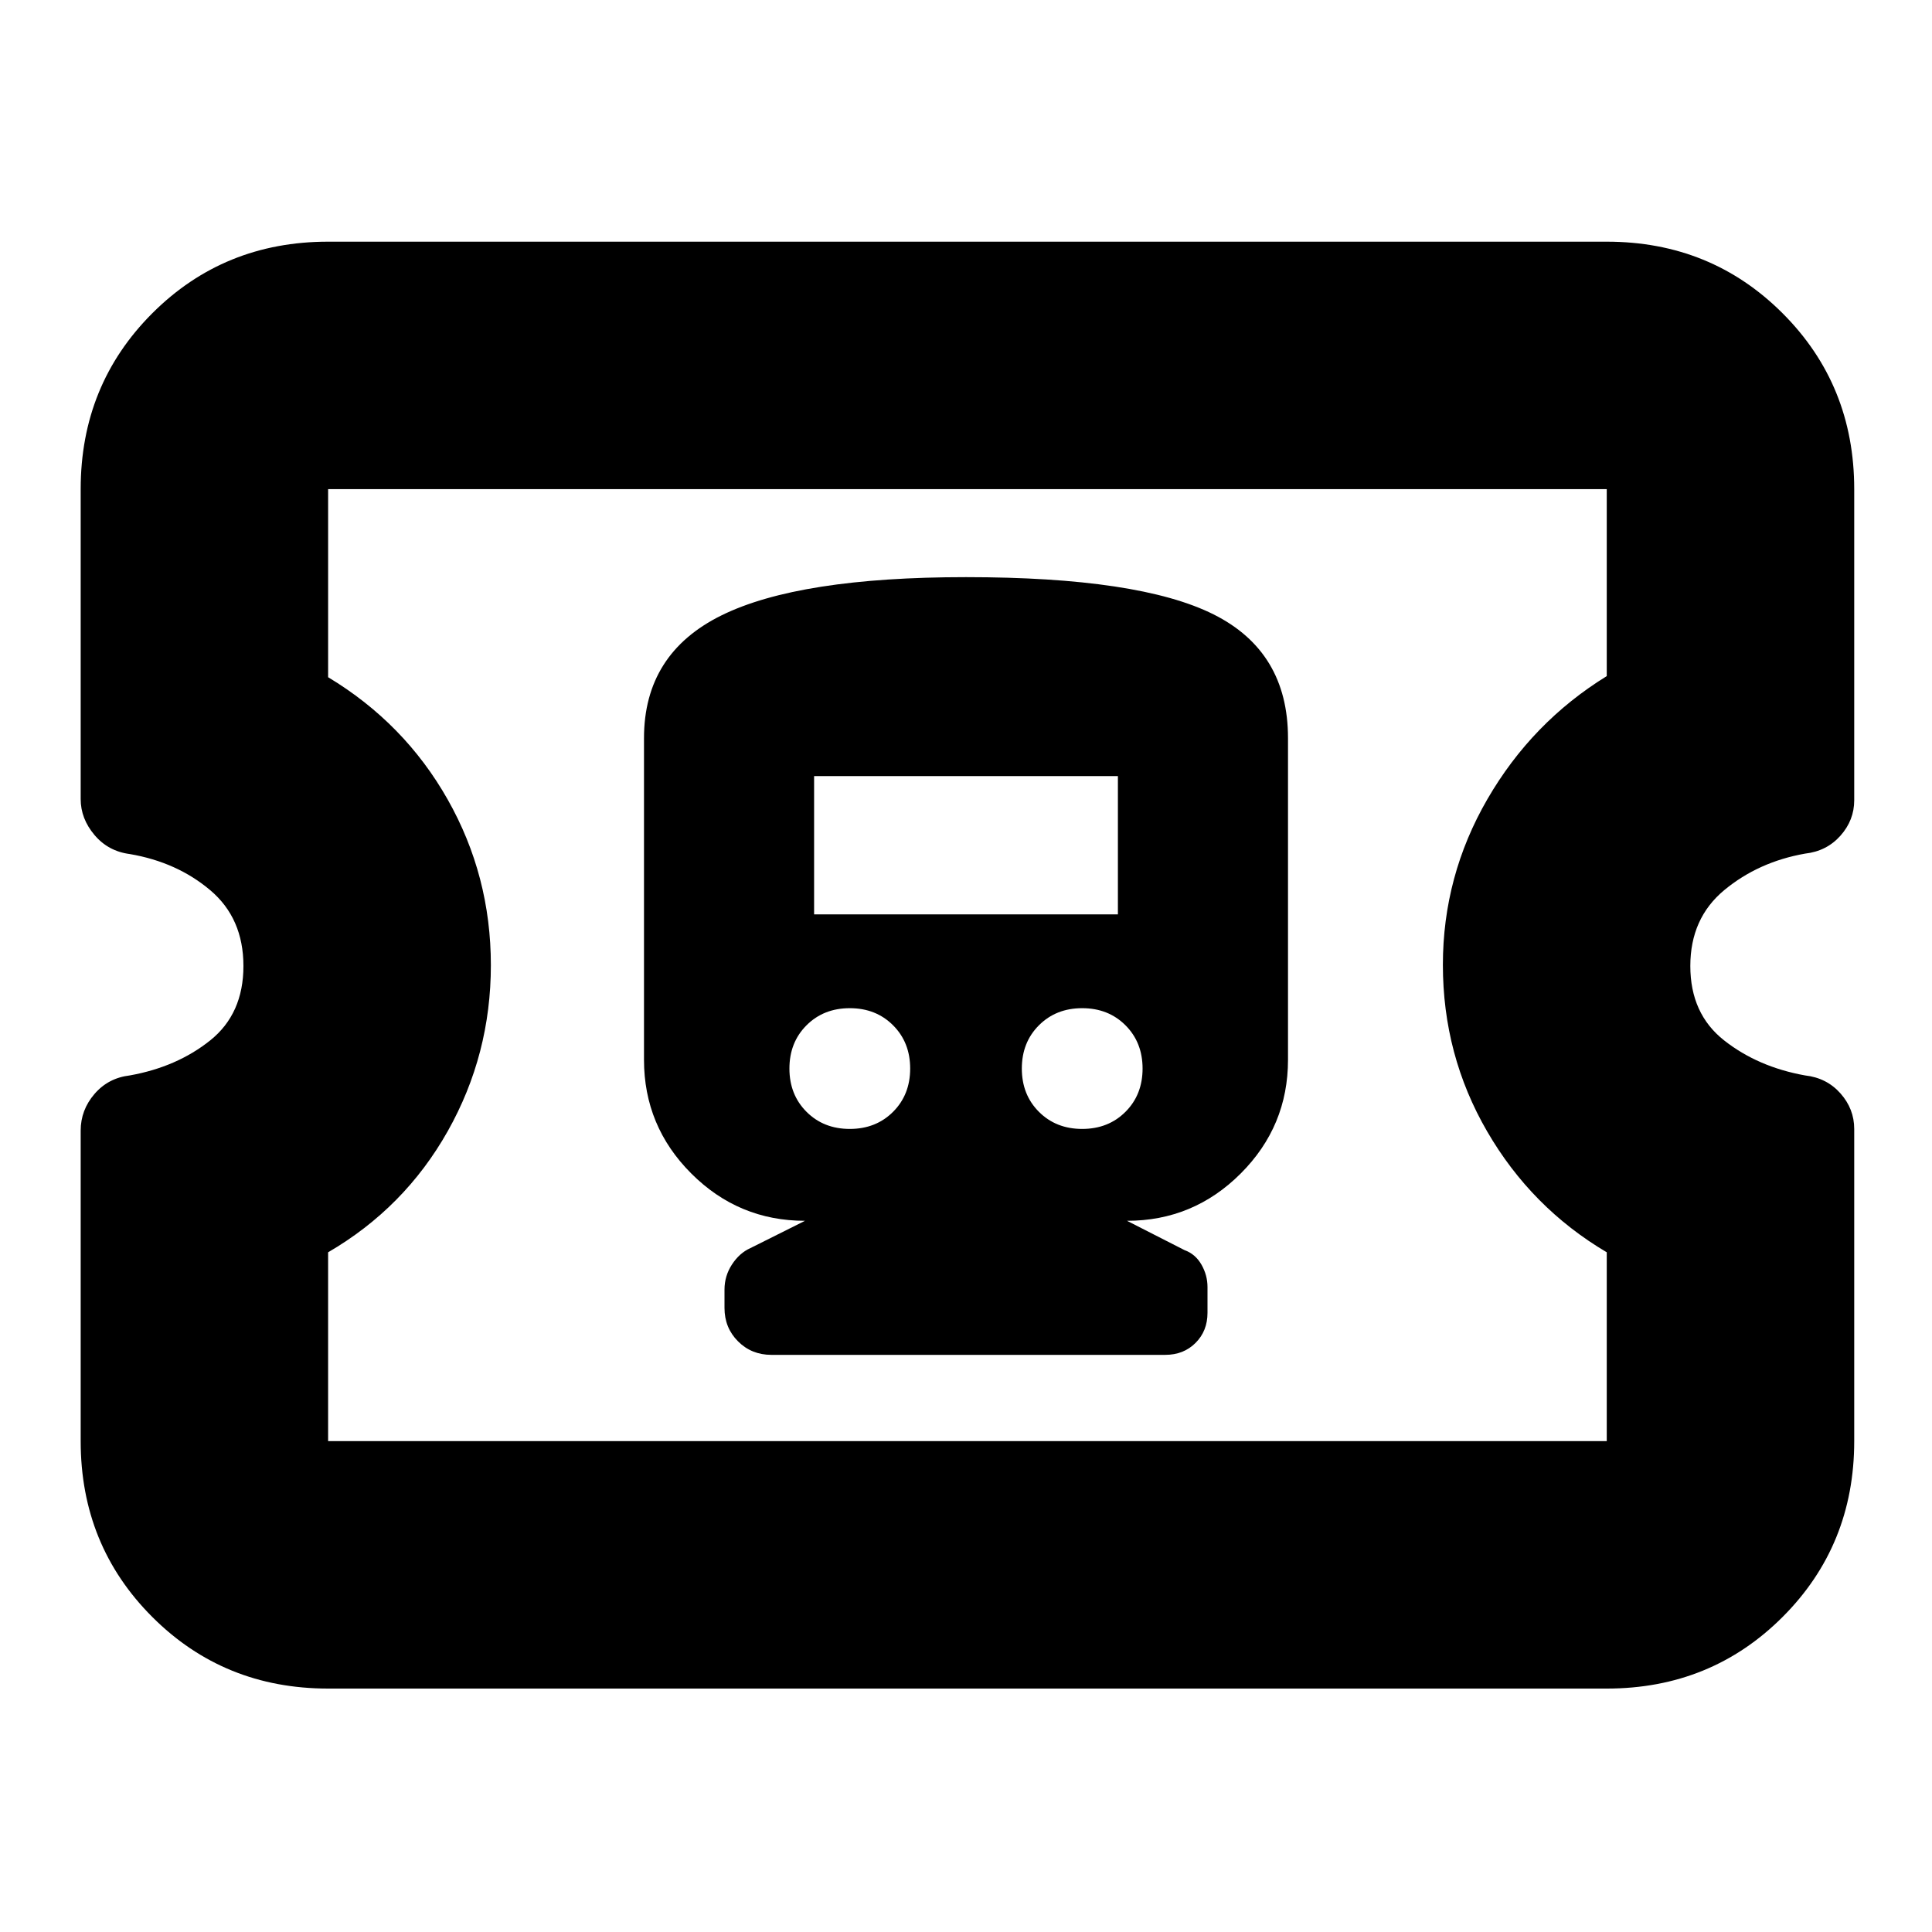 <svg xmlns="http://www.w3.org/2000/svg" height="24" viewBox="0 -960 960 960" width="24"><path d="M163.04-120.96q-51.78 0-87.37-35.58-35.58-35.59-35.58-87.37v-154.3q0-10.21 6.84-18.18 6.84-7.98 17.59-9.24 23.44-4.2 39.94-17.41 16.5-13.22 16.5-36.96 0-23.74-16.5-37.67-16.5-13.94-39.94-17.95-10.75-1.38-17.59-9.5-6.84-8.11-6.84-17.81v-154.03q0-51.78 35.58-87.37 35.59-35.58 87.37-35.58h635.35q51.78 0 87.37 35.58 35.59 35.59 35.59 87.37v154.6q0 9.91-6.84 17.61-6.85 7.71-17.6 8.91-23.18 4.1-40.09 18.1-16.91 14-16.91 37.74 0 23.74 16.79 36.96 16.78 13.21 40.21 17.41 10.75 1.2 17.6 8.92 6.84 7.73 6.84 17.68v155.12q0 51.78-35.59 87.37-35.59 35.58-87.37 35.58H163.04Zm0-122.95h635.35v-93.83q-37.43-22.13-59.43-60.05-22-37.93-22-82.78 0-44.13 22.13-82.35 22.13-38.21 59.3-61.13v-92.91H163.04v93.46q37.93 22.83 59.4 60.75t21.47 82.33q0 44.42-21.43 82.49-21.44 38.06-59.44 60.19v93.83Zm317.39-236.52ZM383.3-286.78h195.72q9.11 0 15.05-5.94 5.93-5.93 5.93-14.93v-12.86q0-5.84-3-11.1t-8.43-7.22L560-353.39q33 0 56.5-23.5t23.5-56.5v-159.83q0-43-37-61.5t-123-18.5q-83 0-121.5 19t-38.5 61v159.83q0 33 23.5 56.5t56.5 23.5l-27.13 13.56q-5.44 2.44-9.15 8.13-3.72 5.69-3.72 12.51v9.1q0 9.87 6.72 16.59 6.71 6.72 16.58 6.72Zm38.96-112.26q-13 0-21.5-8.5t-8.5-21.5q0-13 8.5-21.5t21.5-8.5q13 0 21.5 8.5t8.5 21.5q0 13-8.5 21.5t-21.5 8.5Zm115.48 0q-13 0-21.5-8.5t-8.5-21.5q0-13 8.5-21.5t21.5-8.5q13 0 21.5 8.5t8.5 21.5q0 13-8.5 21.5t-21.5 8.5ZM404.52-505.65v-68.7h150.96v68.7H404.52Z"/></svg>